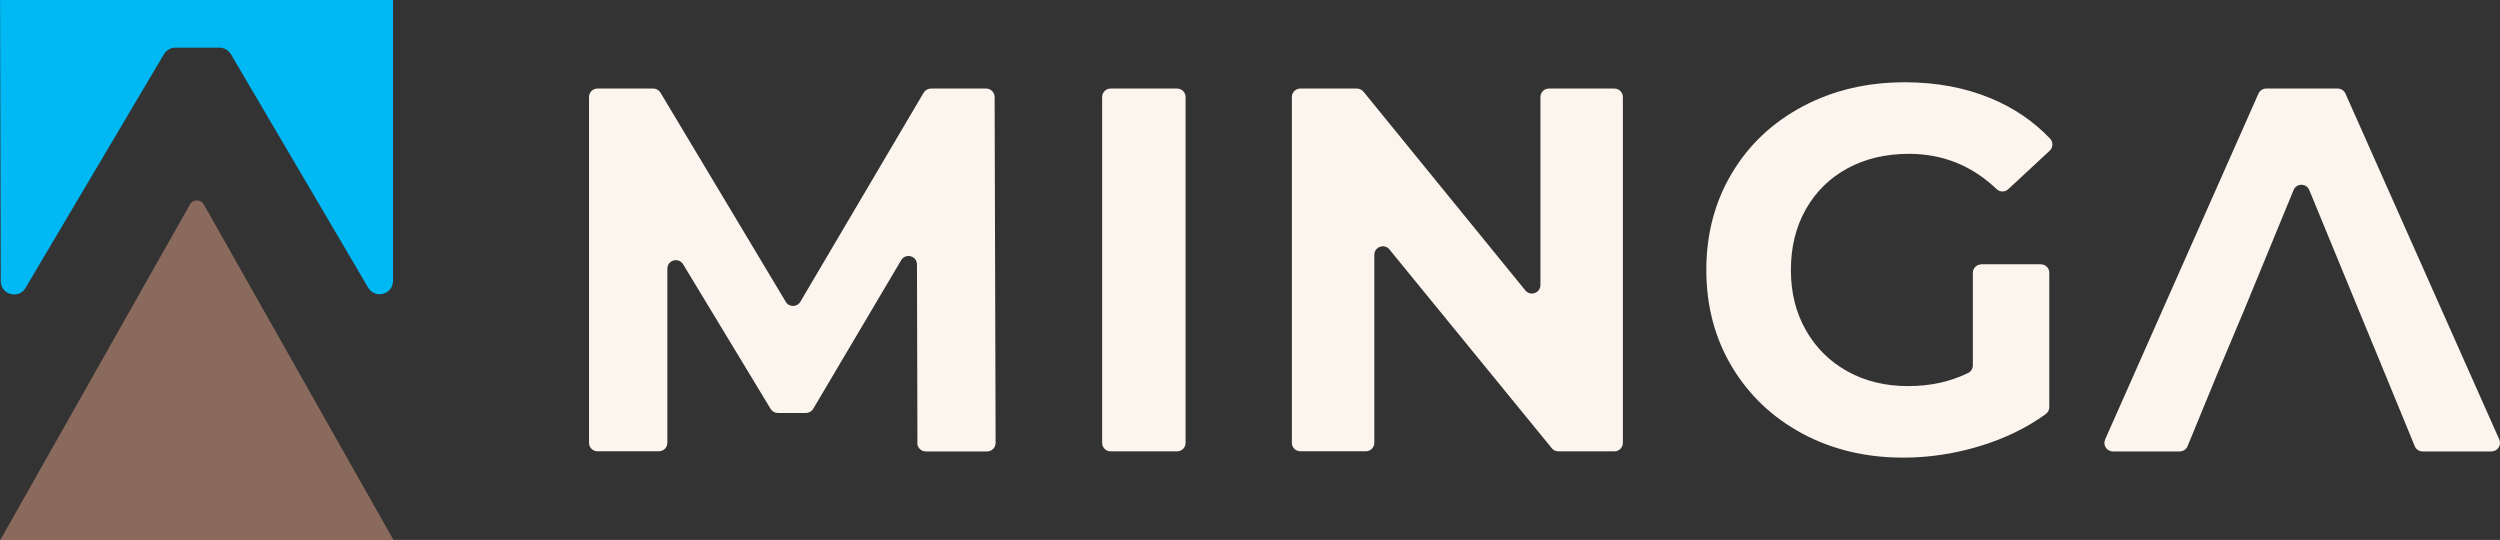 <svg width="213" height="46" viewBox="0 0 213 46" fill="none" xmlns="http://www.w3.org/2000/svg">
<rect x="0" y="0" width="213" height="46" fill="#333333" stroke="none"/>
<g clip-path="url(#clip0_0_109)">
<path d="M2.175 24.527L13.965 4.621C14.172 4.275 14.542 4.06 14.938 4.06H18.691C19.087 4.06 19.457 4.268 19.665 4.608L31.376 24.521C31.974 25.506 33.486 25.082 33.486 23.927V0.072C33.486 0.072 33.486 0.026 33.493 0H0C0 0 0.006 0.046 0.006 0.072L0.065 23.946C0.065 25.108 1.591 25.526 2.181 24.527" fill="#00B8F3"/>
<path d="M32.947 44.982L17.366 17.42C17.107 16.956 16.445 16.956 16.185 17.42L15.899 17.922L1.571 43.272L0.604 44.982L0.026 46.007H33.525L32.947 44.982Z" fill="#8A6A5C"/>
<path d="M78.165 37.731L78.126 22.537C78.126 21.799 77.159 21.532 76.782 22.165L69.284 34.833C69.154 35.055 68.914 35.185 68.661 35.185H66.272C66.018 35.185 65.785 35.055 65.655 34.833L58.202 22.517C57.819 21.891 56.858 22.158 56.858 22.896V37.724C56.858 38.129 56.533 38.449 56.137 38.449H50.905C50.502 38.449 50.184 38.122 50.184 37.724V8.269C50.184 7.865 50.509 7.545 50.905 7.545H55.657C55.91 7.545 56.144 7.675 56.274 7.897L66.947 25.715C67.226 26.185 67.908 26.185 68.187 25.715L78.691 7.904C78.821 7.682 79.061 7.545 79.314 7.545H84.021C84.417 7.545 84.742 7.871 84.742 8.269L84.826 37.731C84.826 38.135 84.501 38.462 84.105 38.462H78.873C78.477 38.462 78.152 38.135 78.152 37.737" fill="#FCF5EE"/>
<path d="M94.623 7.545H100.29C100.693 7.545 101.011 7.871 101.011 8.269V37.731C101.011 38.135 100.686 38.455 100.29 38.455H94.623C94.22 38.455 93.902 38.129 93.902 37.731V8.269C93.902 7.865 94.227 7.545 94.623 7.545Z" fill="#FCF5EE"/>
<path d="M138.269 8.269V37.731C138.269 38.135 137.945 38.455 137.549 38.455H132.77C132.556 38.455 132.348 38.357 132.212 38.188L118.377 21.251C117.949 20.722 117.092 21.029 117.092 21.714V37.724C117.092 38.129 116.767 38.449 116.371 38.449H110.788C110.385 38.449 110.067 38.122 110.067 37.724V8.269C110.067 7.865 110.392 7.545 110.788 7.545H115.612C115.826 7.545 116.034 7.643 116.17 7.813L129.959 24.743C130.388 25.271 131.245 24.965 131.245 24.279V8.269C131.245 7.865 131.569 7.545 131.965 7.545H137.549C137.951 7.545 138.269 7.871 138.269 8.269Z" fill="#FCF5EE"/>
<path d="M168.821 22.517H173.878C174.281 22.517 174.599 22.843 174.599 23.242V34.689C174.599 34.924 174.489 35.14 174.3 35.277C172.697 36.438 170.866 37.333 168.795 37.972C166.601 38.651 164.387 38.99 162.16 38.99C158.966 38.99 156.097 38.305 153.552 36.935C151.007 35.564 149.007 33.665 147.553 31.237C146.105 28.809 145.378 26.061 145.378 23C145.378 19.939 146.105 17.191 147.553 14.764C149.001 12.335 151.013 10.436 153.591 9.066C156.168 7.695 159.07 7.01 162.29 7.01C164.984 7.01 167.432 7.467 169.626 8.38C171.587 9.196 173.268 10.338 174.664 11.807C174.943 12.101 174.93 12.57 174.632 12.845L171.1 16.121C170.821 16.382 170.386 16.375 170.113 16.114C168.016 14.111 165.523 13.106 162.641 13.106C160.68 13.106 158.934 13.517 157.414 14.339C155.889 15.162 154.707 16.33 153.857 17.831C153.006 19.332 152.584 21.055 152.584 23C152.584 24.945 153.006 26.622 153.857 28.124C154.707 29.625 155.882 30.793 157.395 31.635C158.901 32.477 160.622 32.895 162.556 32.895C164.491 32.895 166.14 32.523 167.672 31.785C167.925 31.661 168.087 31.407 168.087 31.126V23.248C168.087 22.843 168.412 22.524 168.808 22.524" fill="#FCF5EE"/>
<path d="M203.197 31.837L205.735 38.011C205.846 38.286 206.112 38.462 206.404 38.462H212.273C212.799 38.462 213.149 37.92 212.935 37.437L199.834 7.976C199.717 7.715 199.457 7.545 199.172 7.545H193.082C192.797 7.545 192.537 7.715 192.42 7.976L179.358 37.437C179.144 37.92 179.494 38.462 180.02 38.462H185.714C186.006 38.462 186.272 38.286 186.382 38.011L188.921 31.837L191.206 26.407L195.413 16.193C195.66 15.592 196.504 15.592 196.75 16.193L200.957 26.407L203.197 31.837Z" fill="#FCF5EE"/>
</g>
<defs>
<clipPath id="clip0_0_109">
<rect width="213" height="46" fill="white"/>
</clipPath>
</defs>
</svg>
